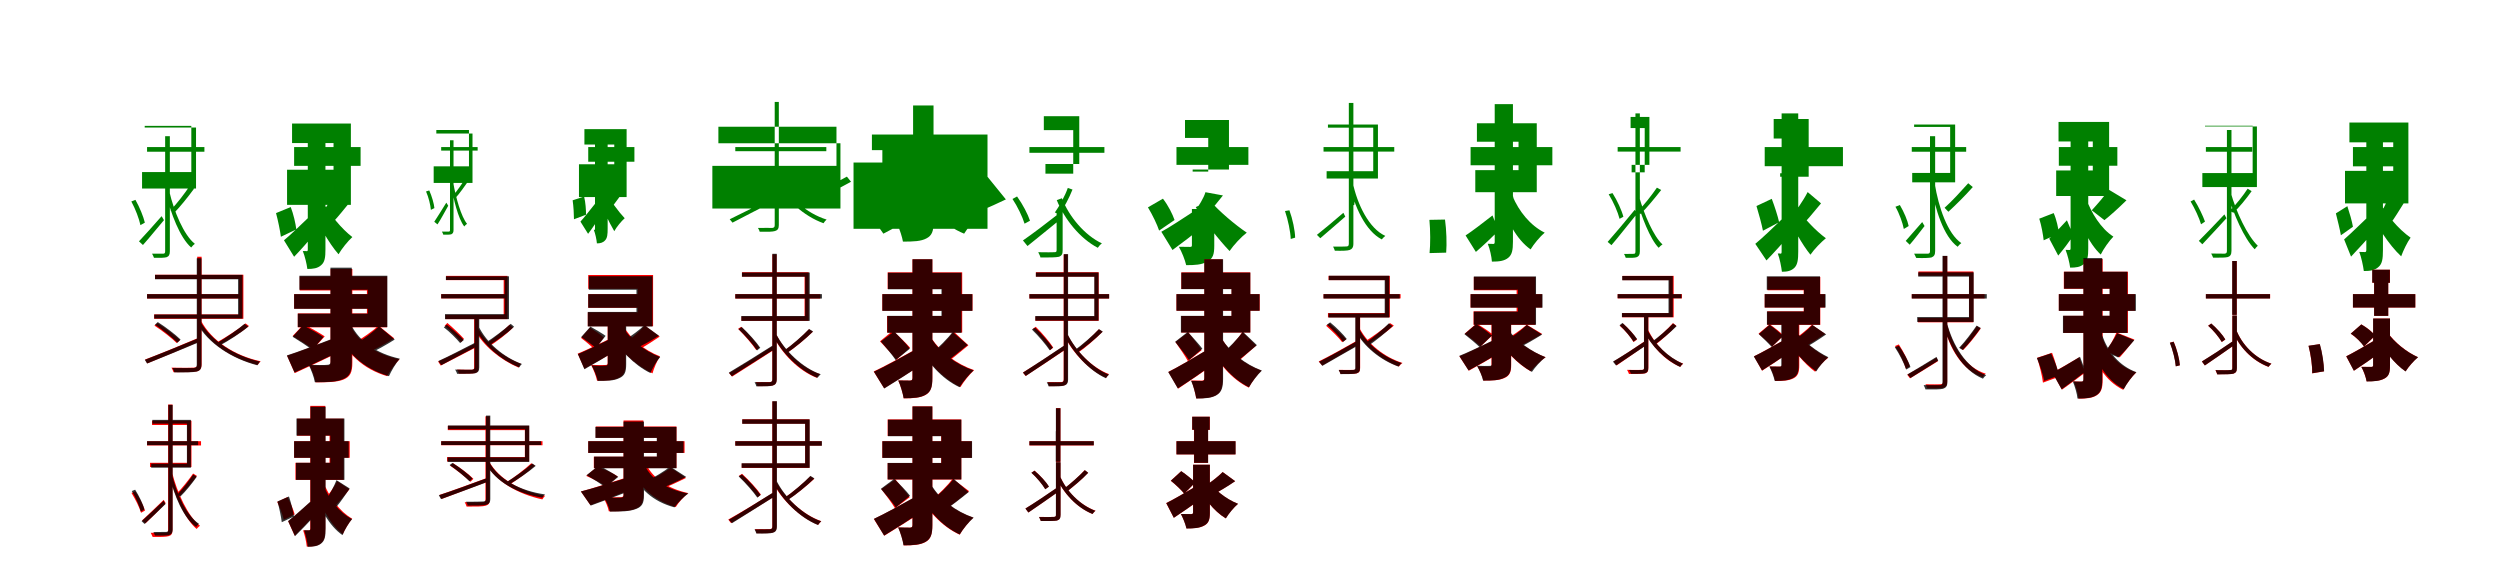 <?xml version="1.0" encoding="UTF-8"?>
<svg width="1700" height="400" xmlns="http://www.w3.org/2000/svg">
<rect width="100%" height="100%" fill="white"/>
<g fill="green" transform="translate(100 100) scale(0.1 -0.1)"><path d="M0.0 -0.0V-32.0H390.0V0.0ZM152.0 -304.0 128.0 -313.0C161.0 -451.0 224.0 -617.0 300.0 -683.0C306.0 -674.0 317.0 -664.0 325.0 -658.0C250.0 -599.0 183.0 -437.0 152.0 -304.0ZM289.0 -266.0C257.0 -314.0 201.0 -388.0 159.0 -430.0L185.0 -447.0C226.0 -405.0 278.0 -340.0 319.0 -284.0ZM-107.0 -370.0C-79.0 -421.0 -54.0 -488.0 -45.0 -531.0L-15.0 -514.0C-24.0 -475.0 -50.0 -410.0 -79.0 -359.0ZM123.0 74.0V-710.0C123.0 -722.0 118.0 -725.0 109.0 -725.0C100.0 -725.0 72.0 -725.0 34.0 -725.0C39.0 -733.0 45.0 -747.0 47.0 -753.0C94.0 -754.0 118.0 -753.0 133.0 -749.0C148.0 -743.0 155.0 -733.0 155.0 -709.0V74.0ZM-55.0 -641.0 -28.0 -666.0C17.0 -616.0 66.0 -554.0 115.0 -497.0L99.0 -470.0C41.0 -536.0 -16.0 -600.0 -55.0 -641.0ZM-16.0 133.0V144.0H301.0V-170.0H-34.0V-282.0H333.0V133.0Z"/></g>
<g fill="green" transform="translate(200 100) scale(0.1 -0.1)"><path d="M0.0 0.0V-128.0H452.0V0.0ZM194.0 -369.0 116.0 -402.0C160.0 -521.0 236.0 -654.0 302.0 -729.0C324.0 -691.0 366.0 -639.0 396.0 -612.0C325.0 -558.0 241.0 -458.0 194.0 -369.0ZM278.0 -302.0C256.0 -351.0 215.0 -415.0 184.0 -457.0L266.0 -509.0C300.0 -473.0 343.0 -419.0 387.0 -365.0ZM-123.0 -449.0C-109.0 -501.0 -95.0 -570.0 -90.0 -610.0L15.0 -560.0C10.0 -520.0 -4.0 -457.0 -23.0 -408.0ZM93.0 88.0V-695.0C93.0 -704.0 92.0 -708.0 86.0 -708.0C80.0 -707.0 73.0 -707.0 59.0 -707.0C73.0 -741.0 86.0 -796.0 90.0 -829.0C129.0 -829.0 160.0 -825.0 184.0 -803.0C209.0 -782.0 213.0 -749.0 213.0 -696.0V88.0ZM-69.0 -634.0 0.0 -746.0C47.0 -697.0 99.0 -639.0 143.0 -583.0L98.0 -479.0C35.0 -539.0 -26.0 -599.0 -69.0 -634.0ZM-14.0 160.0V27.0H268.0V-154.0H-48.0V-393.0H386.0V160.0Z"/></g>
<g fill="green" transform="translate(300 100) scale(0.1 -0.1)"><path d="M0.0 0.0V-24.0H248.0V0.0ZM82.0 -242.0 65.0 -248.0C83.0 -352.0 115.0 -487.0 157.0 -540.0C162.0 -533.0 170.0 -526.0 176.0 -522.0C136.0 -474.0 99.0 -342.0 82.0 -242.0ZM168.0 -208.0C145.0 -245.0 106.0 -303.0 76.0 -335.0L96.0 -348.0C125.0 -316.0 161.0 -265.0 191.0 -222.0ZM-103.0 -302.0C-85.0 -342.0 -73.0 -394.0 -70.0 -427.0L-46.0 -415.0C-49.0 -385.0 -63.0 -335.0 -81.0 -295.0ZM60.0 46.0V-565.0C60.0 -573.0 56.0 -575.0 51.0 -575.0C45.0 -575.0 29.0 -575.0 5.0 -575.0C9.0 -581.0 13.0 -591.0 15.0 -596.0C45.0 -596.0 59.0 -596.0 69.0 -593.0C79.0 -588.0 84.0 -581.0 84.0 -564.0V46.0ZM-47.0 -508.0 -25.0 -526.0C0.0 -488.0 24.0 -441.0 48.0 -399.0L35.0 -378.0C3.0 -429.0 -26.0 -477.0 -47.0 -508.0ZM-33.0 92.0V116.0H189.0V-131.0H-51.0V-244.0H213.0V92.0Z"/></g>
<g fill="green" transform="translate(400 100) scale(0.1 -0.1)"><path d="M0.0 0.0V-100.0H314.0V0.0ZM115.0 -297.0 61.0 -322.0C90.0 -408.0 142.0 -512.0 177.0 -572.0C193.0 -543.0 225.0 -504.0 248.0 -484.0C207.0 -441.0 148.0 -362.0 115.0 -297.0ZM170.0 -238.0C156.0 -276.0 128.0 -326.0 107.0 -360.0L169.0 -398.0C192.0 -369.0 221.0 -327.0 252.0 -283.0ZM-106.0 -362.0C-100.0 -404.0 -97.0 -460.0 -97.0 -491.0L-15.0 -460.0C-15.0 -428.0 -18.0 -377.0 -28.0 -337.0ZM46.0 68.0V-555.0C46.0 -561.0 46.0 -563.0 44.0 -563.0C41.0 -562.0 44.0 -562.0 38.0 -563.0C48.0 -588.0 57.0 -630.0 59.0 -655.0C81.0 -655.0 100.0 -651.0 115.0 -634.0C130.0 -618.0 132.0 -593.0 132.0 -555.0V68.0ZM-53.0 -507.0 -1.0 -590.0C28.0 -552.0 59.0 -507.0 83.0 -464.0L46.0 -386.0C8.0 -433.0 -27.0 -479.0 -53.0 -507.0ZM-26.0 122.0V17.0H177.0V-117.0H-63.0V-340.0H261.0V122.0Z"/></g>
<g fill="green" transform="translate(500 100) scale(0.1 -0.1)"><path d="M0.0 0.0V-28.0H619.0V0.0ZM294.0 -220.0 272.0 -230.0C335.0 -352.0 467.0 -471.0 600.0 -518.0C605.0 -509.0 613.0 -500.0 621.0 -493.0C486.0 -452.0 355.0 -336.0 294.0 -220.0ZM759.0 -201.0C675.0 -248.0 540.0 -318.0 449.0 -356.0L468.0 -390.0C559.0 -352.0 687.0 -293.0 787.0 -236.0ZM156.0 -171.0C211.0 -204.0 277.0 -253.0 312.0 -282.0L331.0 -257.0C296.0 -230.0 230.0 -185.0 176.0 -153.0ZM268.0 307.0V-531.0C268.0 -545.0 263.0 -548.0 252.0 -550.0C240.0 -549.0 201.0 -550.0 154.0 -550.0C159.0 -557.0 165.0 -570.0 166.0 -576.0C223.0 -577.0 254.0 -576.0 270.0 -571.0C287.0 -566.0 296.0 -556.0 296.0 -531.0V307.0ZM-38.0 -491.0 -19.0 -514.0C63.0 -472.0 174.0 -413.0 280.0 -360.0L271.0 -335.0C158.0 -394.0 39.0 -454.0 -38.0 -491.0ZM-115.0 26.0V138.0H688.0V-128.0H-156.0V-418.0H715.0V26.0Z"/></g>
<g fill="green" transform="translate(600 100) scale(0.1 -0.1)"><path d="M0.0 0.0V-106.0H633.0V0.0ZM354.0 -258.0 249.0 -288.0C312.0 -421.0 418.0 -532.0 556.0 -589.0C576.0 -556.0 617.0 -506.0 648.0 -480.0C517.0 -439.0 409.0 -355.0 354.0 -258.0ZM715.0 -202.0C641.0 -252.0 528.0 -313.0 450.0 -349.0L532.0 -486.0C614.0 -459.0 729.0 -409.0 840.0 -356.0ZM118.0 -279.0C159.0 -298.0 221.0 -328.0 253.0 -344.0L348.0 -242.0C315.0 -228.0 252.0 -204.0 208.0 -190.0ZM209.0 283.0V-514.0C209.0 -526.0 204.0 -531.0 191.0 -531.0C178.0 -531.0 137.0 -531.0 103.0 -529.0C119.0 -562.0 135.0 -613.0 140.0 -643.0C212.0 -643.0 263.0 -641.0 300.0 -621.0C337.0 -602.0 348.0 -572.0 348.0 -514.0V283.0ZM-67.0 -484.0 7.0 -589.0C85.0 -549.0 180.0 -497.0 267.0 -447.0L232.0 -350.0C123.0 -401.0 7.0 -455.0 -67.0 -484.0ZM-71.0 85.0V-21.0H577.0V-105.0H-196.0V-556.0H715.0V85.0Z"/></g>
<g fill="green" transform="translate(700 100) scale(0.1 -0.1)"><path d="M0.0 -0.0V-39.0H510.0V0.0ZM221.0 -348.0 186.0 -361.0C238.0 -490.0 344.0 -622.0 465.0 -685.0C471.0 -675.0 483.0 -662.0 493.0 -655.0C376.0 -600.0 270.0 -474.0 221.0 -348.0ZM261.0 -278.0C244.0 -328.0 205.0 -400.0 173.0 -445.0L205.0 -457.0C236.0 -410.0 270.0 -347.0 293.0 -289.0ZM-115.0 -353.0C-81.0 -404.0 -47.0 -475.0 -33.0 -521.0L4.0 -501.0C-10.0 -458.0 -45.0 -390.0 -84.0 -336.0ZM185.0 -432.0V-700.0C185.0 -712.0 182.0 -715.0 169.0 -715.0C156.0 -716.0 118.0 -716.0 60.0 -715.0C65.0 -726.0 74.0 -742.0 75.0 -751.0C140.0 -751.0 178.0 -751.0 201.0 -746.0C222.0 -738.0 226.0 -726.0 226.0 -700.0V-432.0ZM-44.0 -635.0 -13.0 -673.0C58.0 -617.0 138.0 -550.0 220.0 -484.0L203.0 -450.0C111.0 -522.0 20.0 -591.0 -44.0 -635.0ZM98.0 210.0V115.0H298.0V-181.0H109.0V-115.0H339.0V210.0Z"/></g>
<g fill="green" transform="translate(800 100) scale(0.1 -0.1)"><path d="M0.0 0.0V-121.0H489.0V0.0ZM228.0 -365.0 131.0 -408.0C187.0 -503.0 289.0 -632.0 361.0 -707.0C389.0 -666.0 440.0 -611.0 478.0 -582.0C399.0 -529.0 289.0 -436.0 228.0 -365.0ZM197.0 -307.0C186.0 -346.0 151.0 -402.0 124.0 -438.0L218.0 -445.0C249.0 -414.0 282.0 -371.0 316.0 -329.0ZM-194.0 -410.0C-163.0 -461.0 -131.0 -528.0 -118.0 -568.0L-13.0 -496.0C-27.0 -456.0 -55.0 -399.0 -92.0 -351.0ZM105.0 -421.0V-667.0C105.0 -676.0 103.0 -679.0 92.0 -679.0C80.0 -679.0 50.0 -679.0 16.0 -678.0C36.0 -712.0 58.0 -767.0 66.0 -803.0C125.0 -803.0 171.0 -801.0 209.0 -779.0C250.0 -759.0 257.0 -725.0 257.0 -671.0V-421.0ZM-103.0 -576.0 -27.0 -700.0C40.0 -651.0 114.0 -595.0 179.0 -540.0L129.0 -430.0C41.0 -487.0 -42.0 -543.0 -103.0 -576.0ZM58.0 184.0V62.0H216.0V-167.0H110.0V-153.0H357.0V184.0Z"/></g>
<g fill="green" transform="translate(900 100) scale(0.1 -0.1)"><path d="M0.0 -0.0V-31.0H481.0V0.0ZM198.0 -239.0 175.0 -246.0C210.0 -407.0 286.0 -571.0 396.0 -628.0C402.0 -620.0 413.0 -610.0 420.0 -604.0C310.0 -554.0 230.0 -392.0 198.0 -239.0ZM172.0 -249.0C183.0 -292.0 187.0 -360.0 183.0 -400.0L209.0 -394.0C214.0 -356.0 208.0 -293.0 200.0 -246.0ZM-262.0 -435.0C-241.0 -497.0 -225.0 -575.0 -223.0 -625.0L-193.0 -616.0C-194.0 -568.0 -210.0 -490.0 -232.0 -430.0ZM172.0 300.0V-658.0C172.0 -672.0 166.0 -676.0 155.0 -676.0C144.0 -677.0 109.0 -677.0 65.0 -677.0C70.0 -685.0 75.0 -699.0 77.0 -705.0C132.0 -706.0 161.0 -705.0 177.0 -700.0C193.0 -694.0 203.0 -684.0 203.0 -657.0V300.0ZM-45.0 -597.0 -22.0 -620.0C29.0 -577.0 90.0 -523.0 148.0 -473.0L135.0 -447.0C68.0 -505.0 0.0 -561.0 -45.0 -597.0ZM30.0 153.0V132.0H338.0V-164.0H21.0V-214.0H370.0V153.0Z"/></g>
<g fill="green" transform="translate(1000 100) scale(0.1 -0.1)"><path d="M0.0 0.0V-124.0H556.0V0.0ZM285.0 -333.0 201.0 -353.0C243.0 -497.0 312.0 -628.0 408.0 -696.0C430.0 -659.0 473.0 -608.0 504.0 -582.0C406.0 -534.0 328.0 -436.0 285.0 -333.0ZM178.0 -322.0C196.0 -363.0 212.0 -419.0 216.0 -459.0L309.0 -436.0C306.0 -400.0 293.0 -351.0 282.0 -308.0ZM-280.0 -495.0C-273.0 -569.0 -273.0 -663.0 -279.0 -721.0L-166.0 -718.0C-161.0 -658.0 -164.0 -564.0 -174.0 -493.0ZM164.0 292.0V-644.0C164.0 -654.0 162.0 -659.0 154.0 -659.0C147.0 -658.0 133.0 -658.0 117.0 -658.0C131.0 -692.0 143.0 -747.0 145.0 -779.0C193.0 -779.0 229.0 -775.0 256.0 -753.0C282.0 -732.0 288.0 -700.0 288.0 -644.0V292.0ZM-34.0 -601.0 36.0 -713.0C86.0 -670.0 141.0 -618.0 190.0 -569.0L149.0 -465.0C81.0 -518.0 12.0 -571.0 -34.0 -601.0ZM43.0 162.0V36.0H326.0V-157.0H32.0V-307.0H450.0V162.0Z"/></g>
<g fill="green" transform="translate(1100 100) scale(0.1 -0.1)"><path d="M0.0 -0.0V-31.0H428.0V0.0ZM147.0 -341.0 127.0 -350.0C161.0 -470.0 221.0 -627.0 279.0 -685.0C286.0 -676.0 297.0 -667.0 305.0 -662.0C245.0 -609.0 180.0 -457.0 147.0 -341.0ZM267.0 -276.0C234.0 -324.0 177.0 -399.0 132.0 -441.0L156.0 -455.0C198.0 -414.0 253.0 -347.0 296.0 -292.0ZM-61.0 -321.0C-28.0 -374.0 2.0 -444.0 13.0 -488.0L39.0 -474.0C28.0 -431.0 -3.0 -363.0 -35.0 -313.0ZM121.0 229.0V-711.0C121.0 -724.0 116.0 -726.0 108.0 -726.0C100.0 -726.0 76.0 -726.0 43.0 -727.0C48.0 -733.0 53.0 -747.0 55.0 -753.0C96.0 -754.0 117.0 -753.0 129.0 -749.0C143.0 -744.0 151.0 -734.0 151.0 -710.0V229.0ZM-68.0 -645.0 -42.0 -667.0C9.0 -608.0 72.0 -526.0 132.0 -453.0L116.0 -427.0C49.0 -509.0 -22.0 -593.0 -68.0 -645.0ZM88.0 205.0V129.0H184.0V-172.0H95.0V-121.0H216.0V205.0Z"/></g>
<g fill="green" transform="translate(1200 100) scale(0.1 -0.1)"><path d="M0.0 0.0V-130.0H532.0V0.0ZM214.0 -405.0 143.0 -429.0C185.0 -542.0 256.0 -665.0 311.0 -732.0C336.0 -695.0 384.0 -646.0 416.0 -620.0C349.0 -571.0 263.0 -483.0 214.0 -405.0ZM292.0 -306.0C263.0 -364.0 211.0 -438.0 172.0 -483.0L241.0 -547.0C281.0 -505.0 335.0 -442.0 383.0 -383.0ZM-56.0 -401.0C-40.0 -454.0 -20.0 -526.0 -12.0 -569.0L98.0 -511.0C89.0 -469.0 67.0 -402.0 48.0 -352.0ZM115.0 229.0V-710.0C115.0 -720.0 114.0 -725.0 108.0 -725.0C103.0 -723.0 99.0 -723.0 89.0 -724.0C102.0 -758.0 113.0 -814.0 117.0 -848.0C154.0 -848.0 181.0 -842.0 203.0 -820.0C224.0 -798.0 228.0 -764.0 228.0 -710.0V229.0ZM-64.0 -658.0 12.0 -771.0C66.0 -715.0 128.0 -648.0 180.0 -582.0L134.0 -474.0C61.0 -545.0 -15.0 -618.0 -64.0 -658.0ZM61.0 191.0V58.0H176.0V-178.0H105.0V-202.0H299.0V191.0Z"/></g>
<g fill="green" transform="translate(1300 100) scale(0.1 -0.1)"><path d="M0.0 -0.0V-32.0H370.0V0.0ZM156.0 -247.0 130.0 -255.0C159.0 -425.0 216.0 -608.0 312.0 -678.0C318.0 -669.0 329.0 -659.0 337.0 -653.0C244.0 -590.0 182.0 -410.0 156.0 -247.0ZM384.0 -246.0C340.0 -295.0 272.0 -370.0 223.0 -413.0L249.0 -440.0C297.0 -396.0 362.0 -332.0 415.0 -272.0ZM-111.0 -406.0C-84.0 -453.0 -62.0 -516.0 -54.0 -557.0L-21.0 -537.0C-28.0 -501.0 -53.0 -441.0 -81.0 -394.0ZM124.0 74.0V-708.0C124.0 -721.0 119.0 -725.0 108.0 -725.0C97.0 -725.0 62.0 -725.0 16.0 -725.0C21.0 -734.0 28.0 -748.0 30.0 -754.0C86.0 -756.0 116.0 -754.0 133.0 -751.0C151.0 -744.0 159.0 -734.0 159.0 -707.0V74.0ZM-41.0 -638.0 -14.0 -664.0C22.0 -623.0 53.0 -580.0 87.0 -537.0L71.0 -510.0C27.0 -560.0 -13.0 -607.0 -41.0 -638.0ZM16.0 153.0V137.0H261.0V-176.0H3.0V-240.0H295.0V153.0Z"/></g>
<g fill="green" transform="translate(1400 100) scale(0.1 -0.1)"><path d="M0.0 0.0V-127.0H398.0V0.0ZM183.0 -343.0 105.0 -369.0C140.0 -513.0 202.0 -654.0 285.0 -731.0C304.0 -692.0 343.0 -637.0 371.0 -609.0C288.0 -556.0 220.0 -449.0 183.0 -343.0ZM340.0 -290.0C310.0 -334.0 260.0 -391.0 224.0 -430.0L310.0 -497.0C351.0 -465.0 404.0 -417.0 460.0 -362.0ZM-133.0 -487.0C-118.0 -534.0 -107.0 -597.0 -103.0 -634.0L1.0 -587.0C-4.0 -550.0 -15.0 -494.0 -35.0 -449.0ZM80.0 91.0V-687.0C80.0 -697.0 78.0 -700.0 72.0 -700.0C66.0 -700.0 58.0 -700.0 46.0 -699.0C59.0 -733.0 73.0 -786.0 77.0 -820.0C115.0 -820.0 146.0 -817.0 170.0 -795.0C196.0 -774.0 200.0 -742.0 200.0 -689.0V91.0ZM-65.0 -623.0 -4.0 -738.0C32.0 -695.0 68.0 -647.0 99.0 -602.0L55.0 -498.0C8.0 -547.0 -33.0 -594.0 -65.0 -623.0ZM-2.0 171.0V38.0H231.0V-159.0H-18.0V-333.0H342.0V171.0Z"/></g>
<g fill="green" transform="translate(1500 100) scale(0.1 -0.1)"><path d="M0.0 0.0V-32.0H315.0V0.0ZM169.0 -309.0 148.0 -319.0C188.0 -456.0 260.0 -622.0 332.0 -695.0C337.0 -688.0 346.0 -677.0 353.0 -671.0C283.0 -605.0 206.0 -442.0 169.0 -309.0ZM284.0 -283.0C256.0 -327.0 203.0 -394.0 163.0 -433.0L187.0 -447.0C227.0 -410.0 275.0 -351.0 311.0 -300.0ZM-104.0 -370.0C-75.0 -418.0 -45.0 -483.0 -33.0 -525.0L-6.0 -507.0C-19.0 -470.0 -49.0 -406.0 -80.0 -357.0ZM143.0 116.0V-707.0C143.0 -721.0 137.0 -724.0 126.0 -725.0C116.0 -724.0 80.0 -725.0 36.0 -724.0C41.0 -732.0 47.0 -746.0 49.0 -752.0C103.0 -753.0 132.0 -752.0 149.0 -748.0C165.0 -743.0 174.0 -732.0 174.0 -706.0V116.0ZM-48.0 -638.0 -24.0 -661.0C25.0 -610.0 84.0 -544.0 140.0 -484.0L126.0 -458.0C61.0 -527.0 -5.0 -595.0 -48.0 -638.0ZM-6.0 140.0V145.0H318.0V-177.0H-24.0V-272.0H347.0V140.0Z"/></g>
<g fill="green" transform="translate(1600 100) scale(0.1 -0.1)"><path d="M0.0 0.0V-131.0H329.0V0.0ZM169.0 -351.0 100.0 -398.0C154.0 -529.0 246.0 -667.0 328.0 -743.0C342.0 -704.0 370.0 -646.0 392.0 -616.0C311.0 -560.0 219.0 -454.0 169.0 -351.0ZM252.0 -311.0C237.0 -360.0 206.0 -423.0 183.0 -463.0L256.0 -519.0C282.0 -485.0 313.0 -433.0 346.0 -381.0ZM-116.0 -451.0C-104.0 -499.0 -88.0 -563.0 -82.0 -600.0L0.0 -542.0C-6.0 -506.0 -23.0 -447.0 -38.0 -402.0ZM91.0 106.0V-698.0C91.0 -709.0 89.0 -714.0 82.0 -714.0C75.0 -714.0 59.0 -714.0 43.0 -713.0C57.0 -749.0 69.0 -806.0 74.0 -843.0C115.0 -843.0 147.0 -839.0 172.0 -817.0C199.0 -795.0 204.0 -762.0 204.0 -700.0V106.0ZM-60.0 -628.0 -13.0 -745.0C38.0 -691.0 98.0 -626.0 152.0 -562.0L119.0 -459.0C51.0 -524.0 -16.0 -590.0 -60.0 -628.0ZM-24.0 167.0V32.0H274.0V-162.0H-54.0V-383.0H377.0V167.0Z"/></g>
<g fill="red" transform="translate(100 200) scale(0.1 -0.1)"><path d="M0.0 0.0V-30.0H645.0V0.0ZM367.0 -181.0 342.0 -190.0C416.0 -333.0 576.0 -438.0 753.0 -481.0C757.0 -474.0 765.0 -463.0 773.0 -457.0C595.0 -419.0 438.0 -317.0 367.0 -181.0ZM670.0 -199.0C622.0 -238.0 537.0 -293.0 477.0 -327.0L496.0 -343.0C558.0 -311.0 637.0 -263.0 693.0 -217.0ZM50.0 -214.0C104.0 -249.0 169.0 -300.0 202.0 -333.0L224.0 -313.0C190.0 -281.0 125.0 -231.0 71.0 -197.0ZM341.0 254.0V-477.0C341.0 -494.0 336.0 -499.0 318.0 -500.0C300.0 -501.0 239.0 -502.0 166.0 -500.0C172.0 -510.0 177.0 -523.0 180.0 -531.0C262.0 -531.0 312.0 -531.0 337.0 -526.0C360.0 -520.0 371.0 -508.0 371.0 -476.0V254.0ZM-14.0 -445.0 2.0 -471.0C99.0 -431.0 233.0 -376.0 357.0 -322.0L351.0 -297.0C218.0 -353.0 77.0 -411.0 -14.0 -445.0ZM54.0 132.0V103.0H626.0V-138.0H48.0V-168.0H655.0V132.0Z"/></g>
<g fill="black" opacity=".8" transform="translate(100 200) scale(0.1 -0.1)"><path d="M0.0 0.0V-30.0H642.0V0.0ZM363.0 -186.0 339.0 -197.0C416.0 -336.0 577.0 -439.0 750.0 -484.0C755.0 -477.0 761.0 -466.0 768.0 -459.0C595.0 -420.0 435.0 -318.0 363.0 -186.0ZM663.0 -202.0C617.0 -242.0 533.0 -299.0 474.0 -334.0L494.0 -350.0C554.0 -317.0 632.0 -268.0 688.0 -221.0ZM54.0 -208.0C107.0 -243.0 173.0 -298.0 207.0 -330.0L228.0 -309.0C194.0 -276.0 128.0 -225.0 73.0 -190.0ZM338.0 244.0V-479.0C338.0 -496.0 332.0 -500.0 316.0 -503.0C299.0 -502.0 241.0 -504.0 173.0 -503.0C178.0 -511.0 185.0 -525.0 185.0 -532.0C265.0 -533.0 313.0 -532.0 335.0 -527.0C358.0 -522.0 370.0 -510.0 370.0 -479.0V244.0ZM-15.0 -447.0 0.0 -472.0C97.0 -433.0 232.0 -378.0 358.0 -325.0L352.0 -299.0C219.0 -354.0 76.0 -412.0 -15.0 -447.0ZM54.0 131.0V101.0H619.0V-139.0H49.0V-166.0H649.0V131.0Z"/></g>
<g fill="red" transform="translate(200 200) scale(0.1 -0.1)"><path d="M0.0 0.0V-99.0H563.0V0.0ZM389.0 -224.0 290.0 -249.0C356.0 -402.0 467.0 -509.0 633.0 -558.0C651.0 -523.0 689.0 -470.0 717.0 -443.0C560.0 -411.0 446.0 -332.0 389.0 -224.0ZM574.0 -215.0C533.0 -252.0 462.0 -302.0 411.0 -330.0L492.0 -402.0C546.0 -379.0 616.0 -340.0 681.0 -301.0ZM-10.0 -285.0C35.0 -312.0 99.0 -351.0 129.0 -375.0L208.0 -287.0C174.0 -264.0 108.0 -228.0 65.0 -205.0ZM248.0 171.0V-464.0C248.0 -479.0 242.0 -485.0 224.0 -485.0C208.0 -486.0 146.0 -486.0 103.0 -483.0C121.0 -515.0 140.0 -565.0 146.0 -600.0C231.0 -600.0 290.0 -599.0 336.0 -581.0C381.0 -562.0 396.0 -533.0 396.0 -466.0V171.0ZM-48.0 -419.0 4.0 -537.0C90.0 -498.0 194.0 -449.0 293.0 -401.0L269.0 -303.0C153.0 -347.0 30.0 -394.0 -48.0 -419.0ZM38.0 120.0V25.0H495.0V-131.0H25.0V-226.0H632.0V120.0Z"/></g>
<g fill="black" opacity=".8" transform="translate(200 200) scale(0.1 -0.1)"><path d="M0.0 0.0V-100.0H568.0V0.0ZM388.0 -210.0 285.0 -243.0C354.0 -397.0 472.0 -507.0 645.0 -558.0C660.0 -524.0 692.0 -468.0 719.0 -439.0C558.0 -404.0 444.0 -321.0 388.0 -210.0ZM577.0 -219.0C539.0 -257.0 473.0 -305.0 427.0 -333.0L508.0 -405.0C558.0 -384.0 623.0 -347.0 684.0 -309.0ZM-10.0 -290.0C33.0 -317.0 94.0 -355.0 123.0 -380.0L199.0 -292.0C167.0 -269.0 103.0 -234.0 61.0 -212.0ZM247.0 180.0V-461.0C247.0 -476.0 240.0 -481.0 223.0 -481.0C206.0 -483.0 142.0 -483.0 98.0 -479.0C116.0 -513.0 135.0 -564.0 141.0 -599.0C227.0 -599.0 286.0 -598.0 332.0 -578.0C377.0 -559.0 392.0 -530.0 392.0 -463.0V180.0ZM-49.0 -417.0 3.0 -533.0C91.0 -494.0 197.0 -443.0 300.0 -395.0L277.0 -297.0C157.0 -343.0 30.0 -392.0 -49.0 -417.0ZM36.0 125.0V30.0H501.0V-133.0H25.0V-224.0H634.0V125.0Z"/></g>
<g fill="red" transform="translate(300 200) scale(0.1 -0.1)"><path d="M0.0 0.0V-29.0H437.0V0.0ZM251.0 -231.0 228.0 -242.0C284.0 -350.0 403.0 -447.0 527.0 -500.0C530.0 -492.0 536.0 -481.0 542.0 -474.0C421.0 -429.0 304.0 -335.0 251.0 -231.0ZM465.0 -208.0C426.0 -247.0 356.0 -302.0 307.0 -336.0L327.0 -355.0C377.0 -322.0 442.0 -275.0 488.0 -228.0ZM24.0 -215.0C62.0 -248.0 110.0 -297.0 135.0 -327.0L155.0 -304.0C131.0 -277.0 83.0 -231.0 42.0 -196.0ZM224.0 -154.0V-499.0C224.0 -510.0 221.0 -513.0 209.0 -514.0C197.0 -514.0 159.0 -515.0 108.0 -513.0C113.0 -522.0 119.0 -534.0 121.0 -541.0C179.0 -541.0 212.0 -541.0 231.0 -537.0C249.0 -531.0 254.0 -521.0 254.0 -499.0V-154.0ZM-21.0 -458.0 -3.0 -486.0C68.0 -449.0 159.0 -402.0 248.0 -356.0L241.0 -331.0C145.0 -380.0 46.0 -429.0 -21.0 -458.0ZM33.0 124.0V95.0H425.0V-141.0H29.0V-170.0H451.0V124.0Z"/></g>
<g fill="black" opacity=".8" transform="translate(300 200) scale(0.1 -0.1)"><path d="M0.0 0.0V-29.0H447.0V0.0ZM254.0 -218.0 229.0 -229.0C286.0 -345.0 404.0 -447.0 531.0 -498.0C535.0 -491.0 542.0 -481.0 549.0 -475.0C425.0 -430.0 308.0 -331.0 254.0 -218.0ZM473.0 -202.0C431.0 -240.0 359.0 -294.0 308.0 -327.0L329.0 -347.0C381.0 -313.0 447.0 -268.0 496.0 -222.0ZM18.0 -226.0C58.0 -256.0 105.0 -304.0 129.0 -333.0L154.0 -312.0C129.0 -285.0 81.0 -241.0 38.0 -208.0ZM227.0 -140.0V-497.0C227.0 -509.0 223.0 -512.0 210.0 -514.0C197.0 -514.0 153.0 -515.0 95.0 -513.0C100.0 -522.0 107.0 -534.0 108.0 -542.0C173.0 -542.0 212.0 -542.0 232.0 -538.0C252.0 -532.0 259.0 -522.0 259.0 -497.0V-140.0ZM-19.0 -455.0 1.0 -483.0C71.0 -445.0 161.0 -398.0 248.0 -352.0L239.0 -326.0C143.0 -376.0 46.0 -425.0 -19.0 -455.0ZM32.0 121.0V96.0H432.0V-136.0H26.0V-170.0H461.0V121.0Z"/></g>
<g fill="red" transform="translate(400 200) scale(0.1 -0.1)"><path d="M0.0 0.0V-93.0H374.0V0.0ZM236.0 -212.0 145.0 -265.0C206.0 -373.0 313.0 -479.0 437.0 -539.0C446.0 -506.0 468.0 -452.0 488.0 -423.0C381.0 -383.0 285.0 -301.0 236.0 -212.0ZM384.0 -214.0C358.0 -244.0 311.0 -287.0 278.0 -311.0L353.0 -372.0C390.0 -353.0 436.0 -322.0 486.0 -289.0ZM-49.0 -298.0C-17.0 -322.0 23.0 -356.0 43.0 -377.0L106.0 -295.0C85.0 -276.0 46.0 -249.0 12.0 -228.0ZM132.0 -155.0V-468.0C132.0 -479.0 128.0 -482.0 115.0 -482.0C102.0 -483.0 57.0 -483.0 19.0 -481.0C35.0 -511.0 54.0 -557.0 60.0 -589.0C123.0 -589.0 170.0 -587.0 206.0 -570.0C244.0 -553.0 254.0 -525.0 254.0 -471.0V-155.0ZM-72.0 -405.0 -26.0 -507.0C41.0 -470.0 121.0 -425.0 195.0 -381.0L169.0 -293.0C80.0 -336.0 -11.0 -380.0 -72.0 -405.0ZM0.0 130.0V36.0H337.0V-124.0H-3.0V-218.0H441.0V130.0Z"/></g>
<g fill="black" opacity=".8" transform="translate(400 200) scale(0.1 -0.1)"><path d="M0.0 0.0V-93.0H370.0V0.0ZM237.0 -225.0 153.0 -265.0C209.0 -376.0 310.0 -481.0 423.0 -537.0C436.0 -505.0 465.0 -454.0 489.0 -428.0C384.0 -389.0 286.0 -310.0 237.0 -225.0ZM382.0 -211.0C351.0 -242.0 293.0 -284.0 254.0 -309.0L327.0 -367.0C371.0 -348.0 425.0 -318.0 481.0 -283.0ZM-48.0 -292.0C-14.0 -315.0 31.0 -348.0 53.0 -366.0L118.0 -284.0C95.0 -267.0 51.0 -241.0 15.0 -221.0ZM133.0 -164.0V-472.0C133.0 -483.0 128.0 -486.0 116.0 -486.0C103.0 -488.0 58.0 -488.0 23.0 -485.0C40.0 -514.0 58.0 -559.0 65.0 -590.0C127.0 -590.0 173.0 -590.0 210.0 -572.0C249.0 -555.0 258.0 -529.0 258.0 -476.0V-164.0ZM-70.0 -408.0 -26.0 -511.0C39.0 -474.0 116.0 -429.0 187.0 -386.0L160.0 -300.0C74.0 -342.0 -12.0 -384.0 -70.0 -408.0ZM4.0 122.0V30.0H328.0V-121.0H-3.0V-220.0H437.0V122.0Z"/></g>
<g fill="red" transform="translate(500 200) scale(0.1 -0.1)"><path d="M0.0 0.0V-30.0H578.0V0.0ZM278.0 -272.0 257.0 -281.0C314.0 -403.0 432.0 -522.0 554.0 -569.0C559.0 -561.0 567.0 -550.0 575.0 -544.0C451.0 -503.0 333.0 -387.0 278.0 -272.0ZM501.0 -239.0C460.0 -283.0 385.0 -349.0 330.0 -387.0L351.0 -401.0C405.0 -365.0 476.0 -306.0 527.0 -256.0ZM19.0 -236.0C64.0 -281.0 117.0 -342.0 143.0 -381.0L163.0 -363.0C138.0 -325.0 85.0 -265.0 40.0 -222.0ZM252.0 270.0V-580.0C252.0 -594.0 248.0 -597.0 236.0 -598.0C224.0 -598.0 186.0 -599.0 139.0 -598.0C144.0 -606.0 148.0 -619.0 151.0 -626.0C207.0 -626.0 239.0 -626.0 255.0 -621.0C272.0 -616.0 281.0 -605.0 281.0 -579.0V270.0ZM-42.0 -537.0 -22.0 -561.0C58.0 -511.0 169.0 -439.0 272.0 -373.0L263.0 -348.0C153.0 -419.0 35.0 -493.0 -42.0 -537.0ZM46.0 149.0V119.0H471.0V-152.0H42.0V-182.0H499.0V149.0Z"/></g>
<g fill="black" opacity=".8" transform="translate(500 200) scale(0.1 -0.1)"><path d="M0.0 0.0V-30.0H589.0V0.0ZM276.0 -268.0 255.0 -278.0C315.0 -400.0 438.0 -521.0 559.0 -569.0C565.0 -561.0 574.0 -551.0 581.0 -545.0C458.0 -503.0 334.0 -384.0 276.0 -268.0ZM502.0 -237.0C460.0 -281.0 384.0 -348.0 329.0 -386.0L350.0 -401.0C405.0 -364.0 477.0 -305.0 529.0 -254.0ZM22.0 -238.0C69.0 -282.0 123.0 -345.0 148.0 -383.0L170.0 -365.0C144.0 -327.0 91.0 -267.0 44.0 -224.0ZM252.0 274.0V-579.0C252.0 -595.0 246.0 -597.0 234.0 -599.0C222.0 -598.0 181.0 -599.0 131.0 -599.0C136.0 -606.0 142.0 -620.0 143.0 -627.0C203.0 -628.0 237.0 -627.0 254.0 -622.0C272.0 -617.0 282.0 -606.0 282.0 -579.0V274.0ZM-44.0 -534.0 -24.0 -558.0C58.0 -507.0 170.0 -434.0 276.0 -368.0L266.0 -342.0C153.0 -414.0 33.0 -488.0 -44.0 -534.0ZM45.0 147.0V118.0H475.0V-149.0H41.0V-182.0H506.0V147.0Z"/></g>
<g fill="red" transform="translate(600 200) scale(0.1 -0.1)"><path d="M0.0 0.0V-113.0H613.0V0.0ZM336.0 -302.0 240.0 -335.0C304.0 -461.0 410.0 -573.0 531.0 -632.0C552.0 -596.0 594.0 -544.0 624.0 -517.0C505.0 -476.0 394.0 -393.0 336.0 -302.0ZM485.0 -255.0C447.0 -306.0 383.0 -371.0 337.0 -409.0L413.0 -485.0C461.0 -451.0 525.0 -397.0 585.0 -348.0ZM-16.0 -321.0C20.0 -360.0 71.0 -413.0 95.0 -446.0L188.0 -364.0C162.0 -333.0 108.0 -283.0 72.0 -248.0ZM205.0 237.0V-570.0C205.0 -583.0 201.0 -588.0 188.0 -588.0C176.0 -588.0 139.0 -588.0 108.0 -587.0C124.0 -621.0 140.0 -675.0 145.0 -709.0C212.0 -709.0 259.0 -705.0 295.0 -685.0C330.0 -664.0 340.0 -632.0 340.0 -571.0V237.0ZM-59.0 -526.0 12.0 -640.0C91.0 -592.0 187.0 -532.0 274.0 -473.0L238.0 -369.0C130.0 -429.0 14.0 -492.0 -59.0 -526.0ZM36.0 148.0V35.0H406.0V-149.0H32.0V-261.0H543.0V148.0Z"/></g>
<g fill="black" opacity=".8" transform="translate(600 200) scale(0.1 -0.1)"><path d="M0.0 0.0V-114.0H612.0V0.0ZM336.0 -304.0 242.0 -333.0C303.0 -463.0 404.0 -576.0 525.0 -633.0C546.0 -598.0 589.0 -546.0 620.0 -519.0C500.0 -478.0 392.0 -396.0 336.0 -304.0ZM478.0 -257.0C441.0 -306.0 377.0 -369.0 330.0 -406.0L407.0 -478.0C456.0 -446.0 521.0 -394.0 580.0 -346.0ZM-10.0 -322.0C23.0 -361.0 70.0 -416.0 91.0 -449.0L187.0 -371.0C164.0 -339.0 114.0 -289.0 80.0 -254.0ZM205.0 237.0V-570.0C205.0 -582.0 201.0 -588.0 188.0 -588.0C176.0 -588.0 138.0 -588.0 108.0 -587.0C124.0 -621.0 139.0 -675.0 145.0 -708.0C212.0 -708.0 259.0 -705.0 294.0 -684.0C330.0 -664.0 340.0 -632.0 340.0 -570.0V237.0ZM-57.0 -528.0 13.0 -642.0C91.0 -594.0 186.0 -534.0 272.0 -475.0L237.0 -371.0C130.0 -431.0 15.0 -495.0 -57.0 -528.0ZM38.0 145.0V33.0H402.0V-148.0H34.0V-263.0H538.0V145.0Z"/></g>
<g fill="red" transform="translate(700 200) scale(0.1 -0.1)"><path d="M0.0 0.0V-30.0H542.0V0.0ZM258.0 -272.0 237.0 -282.0C294.0 -400.0 409.0 -521.0 522.0 -569.0C527.0 -561.0 535.0 -550.0 541.0 -544.0C427.0 -502.0 312.0 -385.0 258.0 -272.0ZM472.0 -239.0C432.0 -283.0 360.0 -349.0 308.0 -387.0L327.0 -401.0C380.0 -365.0 448.0 -306.0 497.0 -256.0ZM23.0 -236.0C67.0 -281.0 118.0 -342.0 142.0 -381.0L162.0 -363.0C137.0 -325.0 87.0 -265.0 43.0 -222.0ZM233.0 270.0V-580.0C233.0 -594.0 228.0 -597.0 217.0 -598.0C206.0 -598.0 168.0 -599.0 123.0 -598.0C127.0 -606.0 132.0 -619.0 135.0 -626.0C189.0 -626.0 219.0 -626.0 235.0 -621.0C252.0 -616.0 260.0 -605.0 260.0 -579.0V270.0ZM-44.0 -533.0 -26.0 -557.0C52.0 -507.0 158.0 -435.0 257.0 -369.0L248.0 -344.0C142.0 -415.0 29.0 -489.0 -44.0 -533.0ZM44.0 149.0V119.0H444.0V-152.0H41.0V-182.0H471.0V149.0Z"/></g>
<g fill="black" opacity=".8" transform="translate(700 200) scale(0.1 -0.1)"><path d="M0.0 0.0V-30.0H542.0V0.0ZM258.0 -269.0 238.0 -279.0C295.0 -399.0 409.0 -522.0 520.0 -572.0C525.0 -564.0 533.0 -554.0 541.0 -548.0C428.0 -504.0 313.0 -384.0 258.0 -269.0ZM473.0 -238.0C432.0 -281.0 358.0 -346.0 304.0 -384.0L324.0 -398.0C378.0 -362.0 448.0 -305.0 499.0 -255.0ZM17.0 -241.0C62.0 -284.0 113.0 -345.0 138.0 -382.0L159.0 -365.0C134.0 -328.0 83.0 -269.0 39.0 -228.0ZM234.0 272.0V-580.0C234.0 -595.0 229.0 -598.0 217.0 -600.0C205.0 -599.0 166.0 -600.0 118.0 -600.0C123.0 -607.0 129.0 -620.0 130.0 -627.0C187.0 -628.0 220.0 -627.0 236.0 -622.0C253.0 -617.0 263.0 -607.0 263.0 -580.0V272.0ZM-44.0 -534.0 -24.0 -556.0C53.0 -506.0 158.0 -434.0 256.0 -368.0L246.0 -343.0C141.0 -414.0 28.0 -488.0 -44.0 -534.0ZM44.0 147.0V118.0H441.0V-149.0H40.0V-180.0H470.0V147.0Z"/></g>
<g fill="red" transform="translate(800 200) scale(0.1 -0.1)"><path d="M0.0 0.0V-113.0H566.0V0.0ZM310.0 -305.0 222.0 -336.0C279.0 -467.0 375.0 -578.0 492.0 -636.0C511.0 -600.0 549.0 -547.0 577.0 -520.0C463.0 -480.0 363.0 -398.0 310.0 -305.0ZM449.0 -258.0C414.0 -308.0 355.0 -373.0 312.0 -411.0L382.0 -487.0C427.0 -453.0 486.0 -399.0 542.0 -350.0ZM-7.0 -326.0C21.0 -366.0 60.0 -422.0 78.0 -456.0L171.0 -381.0C151.0 -349.0 109.0 -296.0 80.0 -260.0ZM190.0 237.0V-570.0C190.0 -583.0 186.0 -588.0 174.0 -588.0C163.0 -588.0 129.0 -588.0 100.0 -587.0C115.0 -621.0 129.0 -675.0 134.0 -709.0C196.0 -709.0 239.0 -705.0 273.0 -685.0C305.0 -664.0 314.0 -632.0 314.0 -571.0V237.0ZM-55.0 -529.0 11.0 -643.0C84.0 -595.0 172.0 -535.0 253.0 -476.0L220.0 -372.0C120.0 -432.0 13.0 -495.0 -55.0 -529.0ZM33.0 148.0V35.0H375.0V-149.0H33.0V-261.0H502.0V148.0Z"/></g>
<g fill="black" opacity=".8" transform="translate(800 200) scale(0.1 -0.1)"><path d="M0.0 0.0V-113.0H565.0V0.0ZM309.0 -304.0 221.0 -334.0C280.0 -463.0 379.0 -576.0 493.0 -633.0C512.0 -598.0 552.0 -547.0 581.0 -520.0C468.0 -478.0 364.0 -396.0 309.0 -304.0ZM451.0 -256.0C415.0 -306.0 353.0 -369.0 308.0 -406.0L381.0 -479.0C428.0 -446.0 490.0 -395.0 547.0 -347.0ZM-9.0 -324.0C21.0 -362.0 65.0 -416.0 85.0 -448.0L176.0 -371.0C154.0 -341.0 108.0 -292.0 77.0 -257.0ZM189.0 237.0V-573.0C189.0 -586.0 185.0 -591.0 173.0 -591.0C162.0 -591.0 127.0 -591.0 100.0 -590.0C115.0 -623.0 129.0 -677.0 135.0 -710.0C197.0 -710.0 241.0 -707.0 274.0 -686.0C307.0 -666.0 317.0 -635.0 317.0 -574.0V237.0ZM-56.0 -530.0 9.0 -641.0C84.0 -593.0 173.0 -532.0 255.0 -473.0L222.0 -371.0C120.0 -432.0 12.0 -496.0 -56.0 -530.0ZM33.0 146.0V34.0H374.0V-148.0H30.0V-261.0H502.0V146.0Z"/></g>
<g fill="red" transform="translate(900 200) scale(0.1 -0.1)"><path d="M0.0 0.0V-29.0H524.0V0.0ZM248.0 -237.0 219.0 -246.0C274.0 -350.0 390.0 -447.0 513.0 -492.0C518.0 -484.0 528.0 -474.0 537.0 -468.0C414.0 -430.0 301.0 -338.0 248.0 -237.0ZM452.0 -197.0C409.0 -236.0 333.0 -290.0 279.0 -324.0L302.0 -342.0C356.0 -307.0 427.0 -260.0 478.0 -214.0ZM17.0 -215.0C56.0 -249.0 104.0 -296.0 127.0 -327.0L154.0 -308.0C130.0 -281.0 82.0 -235.0 41.0 -199.0ZM219.0 -144.0V-501.0C219.0 -512.0 216.0 -515.0 205.0 -515.0C192.0 -516.0 155.0 -516.0 104.0 -515.0C108.0 -524.0 114.0 -536.0 116.0 -543.0C173.0 -543.0 207.0 -543.0 226.0 -539.0C244.0 -533.0 249.0 -523.0 249.0 -500.0V-144.0ZM-33.0 -458.0 -9.0 -485.0C65.0 -443.0 157.0 -390.0 246.0 -338.0L234.0 -313.0C136.0 -369.0 36.0 -424.0 -33.0 -458.0ZM34.0 124.0V95.0H420.0V-129.0H30.0V-158.0H451.0V124.0Z"/></g>
<g fill="black" opacity=".8" transform="translate(900 200) scale(0.1 -0.1)"><path d="M0.0 0.0V-30.0H518.0V0.0ZM244.0 -240.0 218.0 -250.0C272.0 -355.0 387.0 -449.0 510.0 -493.0C515.0 -485.0 523.0 -475.0 531.0 -469.0C410.0 -431.0 296.0 -341.0 244.0 -240.0ZM444.0 -199.0C404.0 -240.0 334.0 -298.0 284.0 -333.0L306.0 -351.0C356.0 -315.0 421.0 -265.0 469.0 -217.0ZM23.0 -208.0C64.0 -242.0 110.0 -293.0 133.0 -325.0L158.0 -305.0C135.0 -275.0 88.0 -227.0 45.0 -192.0ZM216.0 -150.0V-501.0C216.0 -512.0 213.0 -514.0 202.0 -516.0C190.0 -516.0 154.0 -517.0 103.0 -516.0C107.0 -524.0 114.0 -536.0 115.0 -544.0C172.0 -544.0 206.0 -544.0 224.0 -539.0C242.0 -533.0 248.0 -524.0 248.0 -501.0V-150.0ZM-30.0 -460.0 -8.0 -488.0C64.0 -447.0 156.0 -393.0 247.0 -342.0L236.0 -315.0C138.0 -371.0 38.0 -426.0 -30.0 -460.0ZM36.0 125.0V95.0H416.0V-131.0H34.0V-159.0H447.0V125.0Z"/></g>
<g fill="red" transform="translate(1000 200) scale(0.1 -0.1)"><path d="M0.0 0.0V-91.0H486.0V0.0ZM262.0 -261.0 175.0 -287.0C227.0 -378.0 318.0 -474.0 409.0 -525.0C433.0 -494.0 477.0 -451.0 510.0 -429.0C416.0 -394.0 316.0 -326.0 262.0 -261.0ZM382.0 -208.0C344.0 -242.0 275.0 -289.0 226.0 -317.0L303.0 -368.0C356.0 -345.0 423.0 -308.0 487.0 -271.0ZM-40.0 -269.0C-3.0 -296.0 45.0 -334.0 68.0 -356.0L152.0 -276.0C128.0 -255.0 81.0 -224.0 40.0 -200.0ZM142.0 -164.0V-481.0C142.0 -490.0 139.0 -493.0 127.0 -493.0C115.0 -493.0 79.0 -493.0 46.0 -492.0C62.0 -518.0 81.0 -560.0 87.0 -588.0C148.0 -588.0 193.0 -587.0 229.0 -571.0C266.0 -555.0 276.0 -529.0 276.0 -483.0V-164.0ZM-76.0 -423.0 -12.0 -521.0C55.0 -484.0 132.0 -440.0 202.0 -397.0L164.0 -311.0C75.0 -354.0 -14.0 -398.0 -76.0 -423.0ZM22.0 117.0V26.0H313.0V-117.0H20.0V-209.0H440.0V117.0Z"/></g>
<g fill="black" opacity=".8" transform="translate(1000 200) scale(0.1 -0.1)"><path d="M0.0 0.0V-92.0H489.0V0.0ZM264.0 -252.0 174.0 -283.0C227.0 -377.0 321.0 -476.0 417.0 -529.0C438.0 -498.0 478.0 -452.0 510.0 -429.0C414.0 -392.0 315.0 -320.0 264.0 -252.0ZM382.0 -210.0C348.0 -244.0 285.0 -291.0 241.0 -319.0L318.0 -370.0C365.0 -347.0 427.0 -312.0 486.0 -275.0ZM-42.0 -272.0C-6.0 -300.0 40.0 -339.0 62.0 -361.0L145.0 -282.0C121.0 -260.0 77.0 -228.0 38.0 -204.0ZM144.0 -161.0V-476.0C144.0 -486.0 140.0 -488.0 129.0 -488.0C116.0 -489.0 78.0 -489.0 43.0 -487.0C60.0 -515.0 79.0 -559.0 85.0 -588.0C147.0 -588.0 192.0 -587.0 228.0 -569.0C266.0 -553.0 275.0 -526.0 275.0 -478.0V-161.0ZM-77.0 -420.0 -14.0 -519.0C54.0 -482.0 132.0 -438.0 204.0 -395.0L168.0 -307.0C77.0 -351.0 -15.0 -395.0 -77.0 -420.0ZM22.0 120.0V30.0H322.0V-119.0H22.0V-208.0H445.0V120.0Z"/></g>
<g fill="red" transform="translate(1100 200) scale(0.1 -0.1)"><path d="M0.0 0.0V-29.0H437.0V0.0ZM205.0 -237.0 181.0 -246.0C227.0 -352.0 322.0 -451.0 426.0 -495.0C430.0 -488.0 439.0 -478.0 446.0 -473.0C343.0 -434.0 249.0 -339.0 205.0 -237.0ZM376.0 -197.0C341.0 -237.0 279.0 -294.0 235.0 -328.0L255.0 -346.0C299.0 -311.0 356.0 -262.0 399.0 -215.0ZM14.0 -215.0C52.0 -247.0 90.0 -294.0 108.0 -326.0L132.0 -309.0C114.0 -278.0 75.0 -233.0 36.0 -200.0ZM180.0 -144.0V-501.0C180.0 -512.0 177.0 -515.0 165.0 -515.0C153.0 -516.0 115.0 -516.0 64.0 -515.0C69.0 -524.0 75.0 -536.0 77.0 -543.0C134.0 -543.0 168.0 -543.0 187.0 -539.0C205.0 -533.0 209.0 -523.0 209.0 -500.0V-144.0ZM-27.0 -458.0 -7.0 -485.0C55.0 -443.0 131.0 -390.0 205.0 -338.0L195.0 -313.0C113.0 -369.0 30.0 -424.0 -27.0 -458.0ZM33.0 124.0V95.0H352.0V-129.0H30.0V-158.0H381.0V124.0Z"/></g>
<g fill="black" opacity=".8" transform="translate(1100 200) scale(0.1 -0.1)"><path d="M0.0 0.0V-28.0H434.0V0.0ZM204.0 -245.0 181.0 -255.0C228.0 -352.0 325.0 -449.0 425.0 -495.0C430.0 -487.0 437.0 -478.0 444.0 -473.0C347.0 -433.0 250.0 -339.0 204.0 -245.0ZM377.0 -200.0C340.0 -239.0 275.0 -295.0 227.0 -328.0L249.0 -346.0C295.0 -312.0 355.0 -264.0 401.0 -218.0ZM13.0 -211.0C49.0 -244.0 89.0 -293.0 108.0 -323.0L132.0 -305.0C112.0 -276.0 71.0 -231.0 33.0 -196.0ZM179.0 -151.0V-502.0C179.0 -513.0 176.0 -515.0 166.0 -516.0C155.0 -516.0 123.0 -517.0 78.0 -516.0C82.0 -524.0 89.0 -535.0 90.0 -542.0C140.0 -542.0 170.0 -542.0 187.0 -538.0C203.0 -532.0 208.0 -523.0 208.0 -503.0V-151.0ZM-32.0 -459.0 -11.0 -485.0C51.0 -444.0 129.0 -391.0 206.0 -340.0L195.0 -315.0C111.0 -371.0 26.0 -425.0 -32.0 -459.0ZM31.0 123.0V94.0H346.0V-129.0H29.0V-156.0H375.0V123.0Z"/></g>
<g fill="red" transform="translate(1200 200) scale(0.1 -0.1)"><path d="M0.0 0.0V-91.0H410.0V0.0ZM218.0 -261.0 143.0 -289.0C189.0 -377.0 269.0 -474.0 343.0 -528.0C363.0 -497.0 403.0 -455.0 431.0 -433.0C354.0 -396.0 265.0 -326.0 218.0 -261.0ZM321.0 -208.0C288.0 -242.0 229.0 -289.0 187.0 -317.0L253.0 -368.0C298.0 -345.0 356.0 -308.0 411.0 -271.0ZM-42.0 -269.0C-10.0 -296.0 32.0 -334.0 51.0 -356.0L129.0 -282.0C107.0 -260.0 68.0 -229.0 34.0 -205.0ZM117.0 -164.0V-481.0C117.0 -490.0 114.0 -493.0 104.0 -493.0C94.0 -493.0 63.0 -493.0 34.0 -492.0C49.0 -519.0 66.0 -562.0 71.0 -591.0C124.0 -591.0 163.0 -589.0 195.0 -573.0C227.0 -557.0 235.0 -531.0 235.0 -483.0V-164.0ZM-73.0 -423.0 -18.0 -521.0C40.0 -484.0 106.0 -440.0 166.0 -397.0L133.0 -311.0C56.0 -354.0 -20.0 -398.0 -73.0 -423.0ZM19.0 117.0V26.0H265.0V-117.0H17.0V-209.0H378.0V117.0Z"/></g>
<g fill="black" opacity=".8" transform="translate(1200 200) scale(0.1 -0.1)"><path d="M0.0 0.0V-91.0H414.0V0.0ZM215.0 -256.0 136.0 -289.0C185.0 -375.0 272.0 -472.0 351.0 -525.0C369.0 -495.0 405.0 -451.0 433.0 -429.0C353.0 -391.0 262.0 -320.0 215.0 -256.0ZM324.0 -210.0C293.0 -244.0 236.0 -290.0 195.0 -318.0L264.0 -370.0C308.0 -347.0 363.0 -312.0 418.0 -274.0ZM-40.0 -272.0C-10.0 -300.0 29.0 -338.0 48.0 -359.0L124.0 -285.0C104.0 -264.0 67.0 -233.0 33.0 -209.0ZM113.0 -157.0V-482.0C113.0 -491.0 110.0 -493.0 101.0 -493.0C90.0 -493.0 60.0 -493.0 31.0 -492.0C46.0 -519.0 62.0 -562.0 68.0 -590.0C120.0 -590.0 159.0 -588.0 191.0 -571.0C223.0 -555.0 231.0 -530.0 231.0 -484.0V-157.0ZM-74.0 -424.0 -18.0 -519.0C42.0 -481.0 111.0 -436.0 173.0 -392.0L139.0 -308.0C59.0 -353.0 -20.0 -398.0 -74.0 -424.0ZM14.0 121.0V30.0H267.0V-118.0H15.0V-208.0H376.0V121.0Z"/></g>
<g fill="red" transform="translate(1300 200) scale(0.1 -0.1)"><path d="M0.0 0.0V-29.0H495.0V0.0ZM239.0 -199.0 217.0 -205.0C255.0 -370.0 343.0 -517.0 482.0 -565.0C487.0 -557.0 496.0 -547.0 503.0 -541.0C365.0 -499.0 275.0 -355.0 239.0 -199.0ZM443.0 -218.0C415.0 -262.0 365.0 -327.0 328.0 -366.0L350.0 -380.0C388.0 -342.0 434.0 -284.0 469.0 -234.0ZM-114.0 -353.0C-82.0 -401.0 -52.0 -466.0 -40.0 -507.0L-14.0 -491.0C-25.0 -452.0 -57.0 -390.0 -88.0 -342.0ZM212.0 259.0V-595.0C212.0 -609.0 207.0 -613.0 194.0 -613.0C182.0 -614.0 142.0 -614.0 93.0 -613.0C98.0 -622.0 103.0 -635.0 106.0 -641.0C165.0 -642.0 197.0 -641.0 215.0 -637.0C232.0 -631.0 241.0 -621.0 241.0 -594.0V259.0ZM-31.0 -548.0 -12.0 -573.0C44.0 -539.0 113.0 -497.0 178.0 -456.0L169.0 -432.0C95.0 -477.0 19.0 -521.0 -31.0 -548.0ZM45.0 154.0V125.0H390.0V-162.0H42.0V-192.0H419.0V154.0Z"/></g>
<g fill="black" opacity=".8" transform="translate(1300 200) scale(0.1 -0.1)"><path d="M0.0 0.0V-30.0H510.0V0.0ZM237.0 -187.0 213.0 -195.0C256.0 -364.0 348.0 -520.0 484.0 -575.0C489.0 -567.0 499.0 -557.0 506.0 -551.0C372.0 -502.0 277.0 -348.0 237.0 -187.0ZM441.0 -214.0C411.0 -258.0 361.0 -325.0 322.0 -365.0L346.0 -380.0C384.0 -341.0 432.0 -282.0 469.0 -230.0ZM-115.0 -361.0C-83.0 -409.0 -51.0 -473.0 -38.0 -513.0L-9.0 -496.0C-21.0 -458.0 -55.0 -397.0 -88.0 -351.0ZM209.0 260.0V-599.0C209.0 -613.0 204.0 -618.0 191.0 -619.0C177.0 -619.0 134.0 -619.0 81.0 -619.0C85.0 -628.0 92.0 -641.0 93.0 -648.0C158.0 -649.0 194.0 -648.0 212.0 -644.0C232.0 -637.0 242.0 -627.0 242.0 -598.0V260.0ZM-29.0 -546.0 -8.0 -570.0C48.0 -534.0 115.0 -493.0 180.0 -452.0L168.0 -427.0C94.0 -473.0 20.0 -517.0 -29.0 -546.0ZM44.0 148.0V119.0H389.0V-156.0H37.0V-189.0H421.0V148.0Z"/></g>
<g fill="red" transform="translate(1400 200) scale(0.1 -0.1)"><path d="M0.0 0.0V-113.0H518.0V0.0ZM296.0 -297.0 203.0 -315.0C244.0 -468.0 313.0 -589.0 438.0 -651.0C457.0 -614.0 497.0 -560.0 526.0 -533.0C408.0 -494.0 334.0 -405.0 296.0 -297.0ZM392.0 -261.0C376.0 -300.0 346.0 -353.0 322.0 -389.0L414.0 -430.0C442.0 -400.0 476.0 -355.0 514.0 -309.0ZM-148.0 -433.0C-130.0 -487.0 -113.0 -558.0 -108.0 -602.0L1.0 -562.0C-6.0 -519.0 -26.0 -451.0 -46.0 -399.0ZM168.0 239.0V-580.0C168.0 -591.0 165.0 -595.0 155.0 -595.0C146.0 -595.0 123.0 -595.0 101.0 -594.0C116.0 -627.0 131.0 -678.0 134.0 -711.0C189.0 -711.0 229.0 -707.0 259.0 -687.0C290.0 -667.0 298.0 -636.0 298.0 -581.0V239.0ZM-44.0 -533.0 21.0 -650.0C72.0 -614.0 127.0 -573.0 178.0 -534.0L138.0 -430.0C70.0 -470.0 3.0 -510.0 -44.0 -533.0ZM34.0 152.0V36.0H347.0V-148.0H31.0V-264.0H470.0V152.0Z"/></g>
<g fill="black" opacity=".8" transform="translate(1400 200) scale(0.1 -0.1)"><path d="M0.0 0.0V-114.0H524.0V0.0ZM295.0 -281.0 206.0 -298.0C248.0 -455.0 318.0 -583.0 442.0 -646.0C460.0 -610.0 499.0 -557.0 528.0 -531.0C410.0 -488.0 334.0 -392.0 295.0 -281.0ZM397.0 -266.0C378.0 -305.0 342.0 -355.0 315.0 -390.0L404.0 -431.0C435.0 -402.0 474.0 -360.0 513.0 -314.0ZM-149.0 -435.0C-128.0 -484.0 -107.0 -549.0 -99.0 -590.0L3.0 -552.0C-7.0 -511.0 -30.0 -450.0 -53.0 -403.0ZM167.0 245.0V-579.0C167.0 -591.0 163.0 -595.0 153.0 -595.0C144.0 -595.0 117.0 -595.0 95.0 -593.0C109.0 -627.0 124.0 -677.0 127.0 -710.0C183.0 -710.0 225.0 -707.0 256.0 -687.0C287.0 -667.0 295.0 -637.0 295.0 -580.0V245.0ZM-43.0 -535.0 19.0 -647.0C71.0 -610.0 128.0 -567.0 181.0 -526.0L144.0 -426.0C74.0 -469.0 4.0 -511.0 -43.0 -535.0ZM36.0 152.0V37.0H345.0V-147.0H28.0V-264.0H466.0V152.0Z"/></g>
<g fill="red" transform="translate(1500 200) scale(0.1 -0.1)"><path d="M0.0 0.0V-29.0H437.0V0.0ZM204.0 -237.0 180.0 -245.0C222.0 -357.0 314.0 -453.0 426.0 -495.0C430.0 -489.0 439.0 -478.0 446.0 -473.0C335.0 -437.0 244.0 -344.0 204.0 -237.0ZM15.0 -215.0C52.0 -247.0 90.0 -294.0 108.0 -326.0L132.0 -309.0C115.0 -278.0 75.0 -233.0 36.0 -200.0ZM-244.0 -330.0C-225.0 -381.0 -208.0 -447.0 -204.0 -491.0L-177.0 -484.0C-180.0 -441.0 -197.0 -374.0 -219.0 -323.0ZM180.0 -146.0V-503.0C180.0 -514.0 177.0 -517.0 165.0 -517.0C153.0 -518.0 116.0 -518.0 65.0 -517.0C69.0 -526.0 75.0 -538.0 77.0 -545.0C134.0 -545.0 168.0 -545.0 187.0 -541.0C205.0 -535.0 210.0 -525.0 210.0 -502.0V-146.0ZM-27.0 -458.0 -7.0 -485.0C55.0 -443.0 131.0 -390.0 205.0 -338.0L195.0 -313.0C114.0 -369.0 30.0 -424.0 -27.0 -458.0ZM180.0 225.0V68.0V-141.0H210.0V68.0V225.0Z"/></g>
<g fill="black" opacity=".8" transform="translate(1500 200) scale(0.1 -0.1)"><path d="M0.0 0.0V-30.0H436.0V0.0ZM204.0 -237.0 180.0 -245.0C223.0 -356.0 314.0 -452.0 426.0 -494.0C431.0 -488.0 439.0 -478.0 445.0 -473.0C336.0 -437.0 243.0 -344.0 204.0 -237.0ZM16.0 -215.0C52.0 -247.0 90.0 -294.0 108.0 -325.0L132.0 -308.0C115.0 -278.0 75.0 -233.0 37.0 -200.0ZM-245.0 -331.0C-225.0 -381.0 -208.0 -448.0 -205.0 -491.0L-177.0 -484.0C-180.0 -441.0 -197.0 -374.0 -220.0 -324.0ZM180.0 -145.0V-502.0C180.0 -513.0 177.0 -516.0 165.0 -516.0C153.0 -518.0 117.0 -518.0 66.0 -517.0C70.0 -526.0 76.0 -538.0 77.0 -546.0C134.0 -545.0 169.0 -546.0 187.0 -541.0C205.0 -534.0 211.0 -525.0 211.0 -502.0V-145.0ZM-27.0 -458.0 -7.0 -485.0C54.0 -444.0 131.0 -390.0 205.0 -338.0L195.0 -312.0C113.0 -369.0 29.0 -424.0 -27.0 -458.0ZM179.0 225.0V69.0V-141.0H210.0V68.0V225.0Z"/></g>
<g fill="red" transform="translate(1600 200) scale(0.1 -0.1)"><path d="M0.0 0.0V-91.0H424.0V0.0ZM236.0 -261.0 164.0 -287.0C207.0 -378.0 283.0 -474.0 358.0 -525.0C378.0 -494.0 415.0 -451.0 442.0 -429.0C364.0 -394.0 281.0 -326.0 236.0 -261.0ZM-15.0 -269.0C21.0 -293.0 58.0 -330.0 76.0 -356.0L151.0 -283.0C133.0 -257.0 94.0 -227.0 57.0 -206.0ZM-302.0 -352.0C-286.0 -412.0 -276.0 -489.0 -277.0 -539.0L-197.0 -525.0C-198.0 -475.0 -209.0 -399.0 -226.0 -340.0ZM138.0 -166.0V-483.0C138.0 -492.0 135.0 -495.0 125.0 -495.0C115.0 -495.0 85.0 -495.0 57.0 -494.0C72.0 -521.0 88.0 -564.0 93.0 -593.0C144.0 -593.0 182.0 -591.0 213.0 -575.0C244.0 -559.0 252.0 -533.0 252.0 -485.0V-166.0ZM-46.0 -423.0 7.0 -521.0C63.0 -484.0 127.0 -440.0 185.0 -397.0L153.0 -311.0C79.0 -354.0 5.0 -398.0 -46.0 -423.0ZM132.0 166.0V77.0H144.0V-148.0H240.0V77.0H252.0V166.0Z"/></g>
<g fill="black" opacity=".8" transform="translate(1600 200) scale(0.1 -0.1)"><path d="M0.0 0.0V-91.0H424.0V0.0ZM235.0 -262.0 164.0 -287.0C207.0 -379.0 283.0 -475.0 358.0 -526.0C377.0 -494.0 415.0 -452.0 443.0 -429.0C363.0 -395.0 280.0 -326.0 235.0 -262.0ZM-15.0 -269.0C22.0 -292.0 57.0 -330.0 75.0 -356.0L150.0 -282.0C132.0 -257.0 94.0 -228.0 57.0 -206.0ZM-302.0 -351.0C-286.0 -412.0 -275.0 -490.0 -277.0 -538.0L-196.0 -525.0C-197.0 -474.0 -208.0 -399.0 -225.0 -340.0ZM137.0 -166.0V-484.0C137.0 -492.0 134.0 -495.0 125.0 -495.0C115.0 -495.0 84.0 -495.0 57.0 -495.0C73.0 -521.0 88.0 -564.0 93.0 -594.0C144.0 -594.0 182.0 -591.0 213.0 -574.0C245.0 -558.0 252.0 -533.0 252.0 -486.0V-166.0ZM-45.0 -423.0 6.0 -521.0C63.0 -484.0 127.0 -440.0 184.0 -397.0L152.0 -312.0C78.0 -355.0 5.0 -398.0 -45.0 -423.0ZM131.0 166.0V78.0H144.0V-148.0H240.0V77.0H251.0V166.0Z"/></g>
<g fill="red" transform="translate(100 300) scale(0.1 -0.1)"><path d="M0.0 0.0V-29.0H367.0V0.0ZM169.0 -208.0 147.0 -216.0C184.0 -364.0 256.0 -529.0 337.0 -597.0C343.0 -590.0 353.0 -580.0 360.0 -575.0C279.0 -513.0 204.0 -351.0 169.0 -208.0ZM313.0 -220.0C285.0 -261.0 236.0 -323.0 199.0 -359.0L221.0 -374.0C258.0 -338.0 304.0 -284.0 339.0 -236.0ZM-106.0 -352.0C-79.0 -395.0 -52.0 -450.0 -41.0 -487.0L-14.0 -472.0C-24.0 -438.0 -53.0 -383.0 -80.0 -342.0ZM143.0 249.0V-605.0C143.0 -619.0 138.0 -623.0 126.0 -623.0C114.0 -624.0 74.0 -624.0 25.0 -623.0C30.0 -632.0 35.0 -645.0 38.0 -651.0C96.0 -652.0 129.0 -651.0 146.0 -646.0C164.0 -641.0 173.0 -631.0 173.0 -604.0V249.0ZM-34.0 -539.0 -11.0 -559.0C33.0 -518.0 81.0 -469.0 127.0 -422.0L113.0 -399.0C58.0 -453.0 2.0 -506.0 -34.0 -539.0ZM34.0 139.0V110.0H273.0V-147.0H20.0V-176.0H302.0V139.0Z"/></g>
<g fill="black" opacity=".8" transform="translate(100 300) scale(0.1 -0.1)"><path d="M0.0 0.0V-27.0H347.0V0.0ZM169.0 -223.0 151.0 -230.0C184.0 -372.0 249.0 -524.0 334.0 -583.0C339.0 -576.0 347.0 -567.0 353.0 -562.0C270.0 -509.0 200.0 -359.0 169.0 -223.0ZM314.0 -227.0C287.0 -266.0 241.0 -327.0 206.0 -363.0L227.0 -376.0C262.0 -342.0 305.0 -289.0 338.0 -242.0ZM-104.0 -339.0C-77.0 -382.0 -52.0 -441.0 -42.0 -479.0L-18.0 -464.0C-27.0 -429.0 -54.0 -372.0 -81.0 -330.0ZM145.0 247.0V-600.0C145.0 -613.0 140.0 -617.0 130.0 -617.0C119.0 -617.0 85.0 -618.0 43.0 -618.0C47.0 -624.0 52.0 -637.0 54.0 -642.0C106.0 -643.0 134.0 -642.0 149.0 -639.0C164.0 -634.0 174.0 -624.0 174.0 -599.0V247.0ZM-37.0 -544.0 -17.0 -563.0C26.0 -524.0 77.0 -474.0 125.0 -428.0L113.0 -405.0C57.0 -458.0 -0.0 -511.0 -37.0 -544.0ZM36.0 145.0V119.0H271.0V-153.0H28.0V-180.0H298.0V145.0Z"/></g>
<g fill="red" transform="translate(200 300) scale(0.1 -0.1)"><path d="M0.0 0.0V-113.0H378.0V0.0ZM198.0 -275.0 137.0 -301.0C177.0 -440.0 245.0 -567.0 331.0 -633.0C345.0 -599.0 374.0 -552.0 395.0 -527.0C310.0 -479.0 237.0 -380.0 198.0 -275.0ZM293.0 -272.0C273.0 -311.0 236.0 -363.0 208.0 -395.0L274.0 -445.0C304.0 -416.0 341.0 -372.0 376.0 -327.0ZM-115.0 -413.0C-97.0 -450.0 -78.0 -502.0 -70.0 -534.0L4.0 -498.0C-5.0 -465.0 -26.0 -416.0 -45.0 -380.0ZM110.0 240.0V-592.0C110.0 -602.0 108.0 -607.0 100.0 -607.0C94.0 -607.0 75.0 -607.0 61.0 -606.0C72.0 -636.0 83.0 -685.0 86.0 -717.0C127.0 -717.0 158.0 -714.0 181.0 -695.0C205.0 -676.0 212.0 -649.0 212.0 -592.0V240.0ZM-40.0 -545.0 4.0 -643.0C47.0 -599.0 98.0 -546.0 144.0 -496.0L117.0 -408.0C59.0 -461.0 -1.0 -514.0 -40.0 -545.0ZM20.0 153.0V37.0H241.0V-147.0H9.0V-263.0H337.0V153.0Z"/></g>
<g fill="black" opacity=".8" transform="translate(200 300) scale(0.1 -0.1)"><path d="M0.0 0.0V-113.0H371.0V0.0ZM198.0 -294.0 132.0 -320.0C172.0 -455.0 239.0 -577.0 329.0 -639.0C342.0 -605.0 372.0 -555.0 394.0 -530.0C306.0 -485.0 235.0 -394.0 198.0 -294.0ZM288.0 -265.0C272.0 -307.0 243.0 -360.0 220.0 -395.0L290.0 -444.0C315.0 -414.0 346.0 -369.0 378.0 -322.0ZM-113.0 -410.0C-101.0 -455.0 -88.0 -515.0 -84.0 -551.0L-1.0 -512.0C-6.0 -476.0 -21.0 -419.0 -35.0 -376.0ZM111.0 234.0V-592.0C111.0 -602.0 109.0 -606.0 102.0 -606.0C96.0 -606.0 81.0 -606.0 68.0 -606.0C79.0 -637.0 90.0 -686.0 93.0 -718.0C133.0 -718.0 162.0 -714.0 185.0 -695.0C209.0 -675.0 214.0 -647.0 214.0 -593.0V234.0ZM-41.0 -543.0 6.0 -646.0C49.0 -604.0 97.0 -553.0 142.0 -505.0L110.0 -412.0C53.0 -463.0 -3.0 -513.0 -41.0 -543.0ZM16.0 154.0V38.0H246.0V-147.0H13.0V-263.0H342.0V154.0Z"/></g>
<g fill="red" transform="translate(300 300) scale(0.1 -0.1)"><path d="M0.0 0V-28.0H689.0V0.0ZM327.0 -140.0 302.0 -150.0C370.0 -273.0 521.0 -360.0 688.0 -396.0C693.0 -388.0 700.0 -378.0 707.0 -371.0C540.0 -341.0 392.0 -257.0 327.0 -140.0ZM613.0 -150.0C571.0 -190.0 496.0 -247.0 442.0 -281.0L461.0 -298.0C516.0 -263.0 587.0 -213.0 637.0 -166.0ZM60.0 -166.0C109.0 -199.0 168.0 -246.0 199.0 -276.0L219.0 -256.0C190.0 -226.0 130.0 -181.0 81.0 -150.0ZM301.0 169.0V-396.0C301.0 -410.0 298.0 -414.0 283.0 -415.0C268.0 -416.0 221.0 -416.0 160.0 -415.0C165.0 -424.0 171.0 -437.0 173.0 -445.0C241.0 -445.0 282.0 -445.0 302.0 -439.0C323.0 -433.0 330.0 -423.0 330.0 -396.0V169.0ZM-13.0 -366.0 3.0 -393.0C92.0 -360.0 211.0 -315.0 325.0 -272.0L320.0 -247.0C198.0 -292.0 70.0 -339.0 -13.0 -366.0ZM45.0 104.0V75.0H569.0V-108.0H40.0V-138.0H598.0V104.0Z"/></g>
<g fill="black" opacity=".8" transform="translate(300 300) scale(0.1 -0.1)"><path d="M0.0 0.0V-26.0H679.0V0.0ZM329.0 -146.0 305.0 -155.0C371.0 -276.0 517.0 -356.0 687.0 -384.0C692.0 -377.0 699.0 -368.0 706.0 -362.0C536.0 -338.0 392.0 -260.0 329.0 -146.0ZM619.0 -152.0C576.0 -190.0 500.0 -245.0 446.0 -278.0L464.0 -293.0C519.0 -261.0 590.0 -213.0 643.0 -168.0ZM57.0 -162.0C106.0 -195.0 164.0 -244.0 193.0 -273.0L213.0 -254.0C185.0 -224.0 126.0 -179.0 77.0 -148.0ZM305.0 174.0V-391.0C305.0 -405.0 301.0 -408.0 288.0 -410.0C273.0 -411.0 227.0 -412.0 169.0 -412.0C174.0 -419.0 180.0 -431.0 180.0 -438.0C247.0 -438.0 286.0 -438.0 305.0 -433.0C325.0 -427.0 334.0 -418.0 334.0 -392.0V174.0ZM-16.0 -368.0 -1.0 -394.0C88.0 -362.0 208.0 -317.0 323.0 -274.0L318.0 -249.0C196.0 -294.0 68.0 -341.0 -16.0 -368.0ZM46.0 107.0V81.0H570.0V-110.0H44.0V-141.0H599.0V107.0Z"/></g>
<g fill="red" transform="translate(400 300) scale(0.1 -0.1)"><path d="M0.0 0V-80.0H655.0V0.0ZM395.0 -161.0 291.0 -182.0C348.0 -310.0 443.0 -403.0 595.0 -448.0C613.0 -418.0 651.0 -375.0 680.0 -353.0C540.0 -323.0 443.0 -253.0 395.0 -161.0ZM561.0 -180.0C521.0 -210.0 453.0 -250.0 403.0 -273.0L482.0 -331.0C534.0 -313.0 602.0 -281.0 665.0 -250.0ZM-14.0 -236.0C33.0 -256.0 93.0 -287.0 121.0 -309.0L201.0 -240.0C169.0 -218.0 108.0 -190.0 62.0 -173.0ZM240.0 141.0V-365.0C240.0 -377.0 234.0 -381.0 218.0 -381.0C202.0 -382.0 144.0 -382.0 100.0 -379.0C117.0 -407.0 135.0 -449.0 140.0 -477.0C221.0 -477.0 278.0 -476.0 320.0 -460.0C361.0 -445.0 375.0 -420.0 375.0 -366.0V141.0ZM-50.0 -342.0 15.0 -435.0C95.0 -405.0 192.0 -368.0 282.0 -332.0L257.0 -248.0C146.0 -284.0 27.0 -322.0 -50.0 -342.0ZM51.0 100.0V23.0H468.0V-106.0H38.0V-183.0H600.0V100.0Z"/></g>
<g fill="black" opacity=".8" transform="translate(400 300) scale(0.1 -0.1)"><path d="M0.0 0.0V-80.0H648.0V0.0ZM394.0 -183.0 291.0 -197.0C345.0 -322.0 438.0 -410.0 586.0 -450.0C606.0 -422.0 648.0 -378.0 681.0 -356.0C539.0 -330.0 442.0 -267.0 394.0 -183.0ZM557.0 -173.0C517.0 -205.0 449.0 -246.0 400.0 -270.0L482.0 -326.0C534.0 -307.0 602.0 -275.0 666.0 -243.0ZM-11.0 -231.0C32.0 -256.0 90.0 -292.0 117.0 -315.0L204.0 -243.0C174.0 -221.0 115.0 -188.0 71.0 -166.0ZM240.0 133.0V-369.0C240.0 -380.0 234.0 -384.0 219.0 -384.0C203.0 -385.0 149.0 -385.0 108.0 -383.0C124.0 -410.0 143.0 -452.0 148.0 -479.0C227.0 -479.0 283.0 -478.0 325.0 -461.0C366.0 -446.0 379.0 -421.0 379.0 -369.0V133.0ZM-50.0 -342.0 17.0 -438.0C96.0 -410.0 190.0 -374.0 278.0 -340.0L248.0 -254.0C139.0 -288.0 24.0 -324.0 -50.0 -342.0ZM49.0 97.0V22.0H466.0V-105.0H40.0V-184.0H600.0V97.0Z"/></g>
<g fill="red" transform="translate(500 300) scale(0.1 -0.1)"><path d="M0.0 0.0V-30.0H587.0V0.0ZM277.0 -272.0 256.0 -282.0C316.0 -400.0 441.0 -521.0 564.0 -569.0C569.0 -561.0 578.0 -550.0 585.0 -544.0C461.0 -502.0 336.0 -385.0 277.0 -272.0ZM510.0 -239.0C467.0 -283.0 389.0 -349.0 332.0 -387.0L354.0 -401.0C410.0 -365.0 484.0 -306.0 537.0 -256.0ZM24.0 -236.0C71.0 -281.0 126.0 -342.0 153.0 -381.0L174.0 -363.0C148.0 -325.0 93.0 -265.0 46.0 -222.0ZM252.0 270.0V-580.0C252.0 -594.0 247.0 -597.0 234.0 -598.0C222.0 -598.0 182.0 -599.0 133.0 -598.0C138.0 -606.0 143.0 -619.0 146.0 -626.0C205.0 -626.0 237.0 -626.0 255.0 -621.0C272.0 -616.0 281.0 -605.0 281.0 -579.0V270.0ZM-48.0 -533.0 -29.0 -557.0C56.0 -507.0 170.0 -435.0 277.0 -369.0L268.0 -344.0C154.0 -415.0 31.0 -489.0 -48.0 -533.0ZM48.0 149.0V119.0H475.0V-152.0H44.0V-182.0H504.0V149.0Z"/></g>
<g fill="black" opacity=".8" transform="translate(500 300) scale(0.1 -0.1)"><path d="M0.0 0.0V-31.0H589.0V0.0ZM278.0 -264.0 256.0 -275.0C316.0 -399.0 439.0 -521.0 562.0 -570.0C568.0 -561.0 577.0 -551.0 584.0 -545.0C459.0 -502.0 335.0 -383.0 278.0 -264.0ZM511.0 -236.0C468.0 -281.0 391.0 -347.0 334.0 -386.0L356.0 -401.0C412.0 -364.0 484.0 -305.0 538.0 -253.0ZM23.0 -240.0C70.0 -284.0 124.0 -346.0 150.0 -384.0L172.0 -366.0C146.0 -328.0 92.0 -268.0 45.0 -226.0ZM252.0 272.0V-580.0C252.0 -595.0 247.0 -598.0 235.0 -599.0C222.0 -599.0 181.0 -600.0 131.0 -600.0C136.0 -607.0 141.0 -621.0 143.0 -628.0C203.0 -629.0 237.0 -628.0 255.0 -623.0C273.0 -618.0 283.0 -607.0 283.0 -579.0V272.0ZM-43.0 -534.0 -23.0 -558.0C59.0 -508.0 170.0 -436.0 275.0 -371.0L265.0 -344.0C153.0 -415.0 34.0 -489.0 -43.0 -534.0ZM47.0 148.0V118.0H475.0V-150.0H43.0V-181.0H506.0V148.0Z"/></g>
<g fill="red" transform="translate(600 300) scale(0.1 -0.1)"><path d="M0.0 0.0V-113.0H608.0V0.0ZM334.0 -305.0 238.0 -336.0C299.0 -466.0 401.0 -578.0 526.0 -636.0C546.0 -600.0 588.0 -547.0 618.0 -520.0C497.0 -480.0 390.0 -398.0 334.0 -305.0ZM478.0 -256.0C444.0 -301.0 384.0 -361.0 340.0 -396.0L425.0 -466.0C472.0 -435.0 532.0 -386.0 590.0 -340.0ZM-7.0 -326.0C24.0 -366.0 66.0 -422.0 86.0 -456.0L186.0 -381.0C164.0 -349.0 119.0 -296.0 88.0 -260.0ZM205.0 237.0V-570.0C205.0 -583.0 201.0 -588.0 188.0 -588.0C176.0 -588.0 139.0 -588.0 108.0 -587.0C124.0 -621.0 140.0 -675.0 145.0 -709.0C212.0 -709.0 259.0 -705.0 295.0 -685.0C330.0 -664.0 340.0 -632.0 340.0 -571.0V237.0ZM-58.0 -529.0 13.0 -643.0C92.0 -595.0 188.0 -535.0 275.0 -476.0L239.0 -372.0C131.0 -432.0 15.0 -495.0 -58.0 -529.0ZM36.0 148.0V35.0H400.0V-149.0H36.0V-261.0H537.0V148.0Z"/></g>
<g fill="black" opacity=".8" transform="translate(600 300) scale(0.1 -0.1)"><path d="M0.0 0.0V-114.0H610.0V0.0ZM336.0 -302.0 242.0 -331.0C302.0 -463.0 403.0 -577.0 526.0 -634.0C547.0 -599.0 589.0 -547.0 621.0 -520.0C499.0 -478.0 392.0 -396.0 336.0 -302.0ZM484.0 -256.0C447.0 -305.0 381.0 -368.0 333.0 -405.0L411.0 -478.0C461.0 -446.0 527.0 -395.0 587.0 -346.0ZM-10.0 -324.0C23.0 -363.0 70.0 -417.0 92.0 -450.0L188.0 -371.0C165.0 -340.0 115.0 -290.0 81.0 -256.0ZM205.0 236.0V-570.0C205.0 -582.0 201.0 -588.0 188.0 -588.0C176.0 -588.0 138.0 -588.0 107.0 -586.0C123.0 -621.0 139.0 -675.0 144.0 -708.0C211.0 -708.0 258.0 -705.0 294.0 -684.0C330.0 -664.0 340.0 -632.0 340.0 -570.0V236.0ZM-57.0 -528.0 12.0 -642.0C90.0 -594.0 184.0 -535.0 270.0 -476.0L235.0 -372.0C128.0 -432.0 14.0 -495.0 -57.0 -528.0ZM38.0 146.0V34.0H401.0V-148.0H36.0V-260.0H537.0V146.0Z"/></g>
<g fill="red" transform="translate(700 300) scale(0.1 -0.1)"><path d="M0.0 0.0V-29.0H437.0V0.0ZM208.0 -237.0 184.0 -246.0C229.0 -353.0 323.0 -452.0 429.0 -495.0C434.0 -488.0 442.0 -478.0 450.0 -473.0C344.0 -435.0 251.0 -341.0 208.0 -237.0ZM376.0 -197.0C341.0 -236.0 279.0 -290.0 235.0 -324.0L255.0 -343.0C299.0 -308.0 357.0 -261.0 399.0 -215.0ZM14.0 -215.0C50.0 -247.0 90.0 -295.0 108.0 -326.0L132.0 -309.0C114.0 -278.0 73.0 -233.0 35.0 -200.0ZM181.0 -144.0V-501.0C181.0 -512.0 178.0 -515.0 166.0 -515.0C154.0 -516.0 117.0 -516.0 66.0 -515.0C70.0 -524.0 76.0 -536.0 78.0 -543.0C135.0 -543.0 169.0 -543.0 188.0 -539.0C206.0 -533.0 211.0 -523.0 211.0 -500.0V-144.0ZM-27.0 -458.0 -7.0 -485.0C55.0 -443.0 131.0 -390.0 205.0 -337.0L195.0 -312.0C114.0 -368.0 30.0 -424.0 -27.0 -458.0ZM181.0 225.0V68.0V-141.0H211.0V68.0V225.0Z"/></g>
<g fill="black" opacity=".8" transform="translate(700 300) scale(0.1 -0.1)"><path d="M0.0 0.0V-28.0H438.0V0.0ZM207.0 -236.0 183.0 -245.0C230.0 -353.0 322.0 -452.0 429.0 -495.0C435.0 -487.0 442.0 -478.0 449.0 -474.0C345.0 -435.0 251.0 -340.0 207.0 -236.0ZM377.0 -197.0C340.0 -235.0 280.0 -290.0 234.0 -324.0L255.0 -343.0C298.0 -308.0 356.0 -262.0 400.0 -215.0ZM13.0 -215.0C51.0 -247.0 89.0 -296.0 108.0 -327.0L133.0 -309.0C115.0 -278.0 73.0 -233.0 34.0 -201.0ZM180.0 -143.0V-500.0C180.0 -512.0 178.0 -514.0 166.0 -515.0C154.0 -516.0 117.0 -516.0 65.0 -516.0C69.0 -524.0 76.0 -535.0 77.0 -543.0C134.0 -543.0 169.0 -543.0 187.0 -540.0C206.0 -534.0 212.0 -524.0 212.0 -500.0V-143.0ZM-27.0 -458.0 -7.0 -485.0C55.0 -443.0 131.0 -390.0 206.0 -337.0L195.0 -311.0C113.0 -367.0 29.0 -424.0 -27.0 -458.0ZM180.0 224.0V68.0H179.0V-140.0H211.0V69.0V224.0Z"/></g>
<g fill="red" transform="translate(800 300) scale(0.1 -0.1)"><path d="M0.0 0.0V-90.0H401.0V0.0ZM211.0 -261.0 138.0 -285.0C179.0 -381.0 253.0 -475.0 335.0 -525.0C354.0 -493.0 391.0 -449.0 418.0 -426.0C335.0 -394.0 254.0 -328.0 211.0 -261.0ZM314.0 -210.0C281.0 -243.0 222.0 -289.0 180.0 -315.0L242.0 -367.0C287.0 -344.0 345.0 -308.0 399.0 -272.0ZM-39.0 -269.0C-6.0 -295.0 34.0 -333.0 53.0 -357.0L127.0 -282.0C106.0 -259.0 67.0 -228.0 32.0 -204.0ZM113.0 -160.0V-483.0C113.0 -493.0 110.0 -496.0 99.0 -496.0C89.0 -496.0 58.0 -496.0 30.0 -495.0C44.0 -521.0 62.0 -563.0 68.0 -593.0C119.0 -593.0 156.0 -591.0 187.0 -575.0C219.0 -559.0 227.0 -533.0 227.0 -486.0V-160.0ZM-70.0 -421.0 -18.0 -521.0C39.0 -483.0 103.0 -439.0 162.0 -397.0L129.0 -309.0C55.0 -353.0 -19.0 -396.0 -70.0 -421.0ZM107.0 166.0V77.0H119.0V-148.0H215.0V77.0H227.0V166.0Z"/></g>
<g fill="black" opacity=".8" transform="translate(800 300) scale(0.1 -0.1)"><path d="M0.0 0.0V-90.0H402.0V0.0ZM211.0 -261.0 139.0 -284.0C179.0 -381.0 254.0 -476.0 336.0 -525.0C354.0 -494.0 391.0 -449.0 419.0 -426.0C335.0 -393.0 253.0 -327.0 211.0 -261.0ZM314.0 -210.0C282.0 -244.0 221.0 -289.0 179.0 -315.0L241.0 -366.0C287.0 -343.0 345.0 -310.0 399.0 -272.0ZM-38.0 -269.0C-5.0 -295.0 34.0 -333.0 53.0 -356.0L128.0 -281.0C106.0 -259.0 67.0 -228.0 33.0 -204.0ZM113.0 -160.0V-483.0C113.0 -494.0 109.0 -496.0 99.0 -496.0C88.0 -496.0 56.0 -496.0 30.0 -495.0C44.0 -521.0 61.0 -563.0 68.0 -594.0C119.0 -594.0 156.0 -591.0 187.0 -574.0C219.0 -558.0 227.0 -533.0 227.0 -486.0V-160.0ZM-69.0 -421.0 -18.0 -521.0C39.0 -483.0 103.0 -439.0 162.0 -396.0L128.0 -310.0C54.0 -353.0 -20.0 -397.0 -69.0 -421.0ZM107.0 166.0V78.0H120.0V-147.0H215.0V77.0H226.0V166.0Z"/></g>
</svg>
